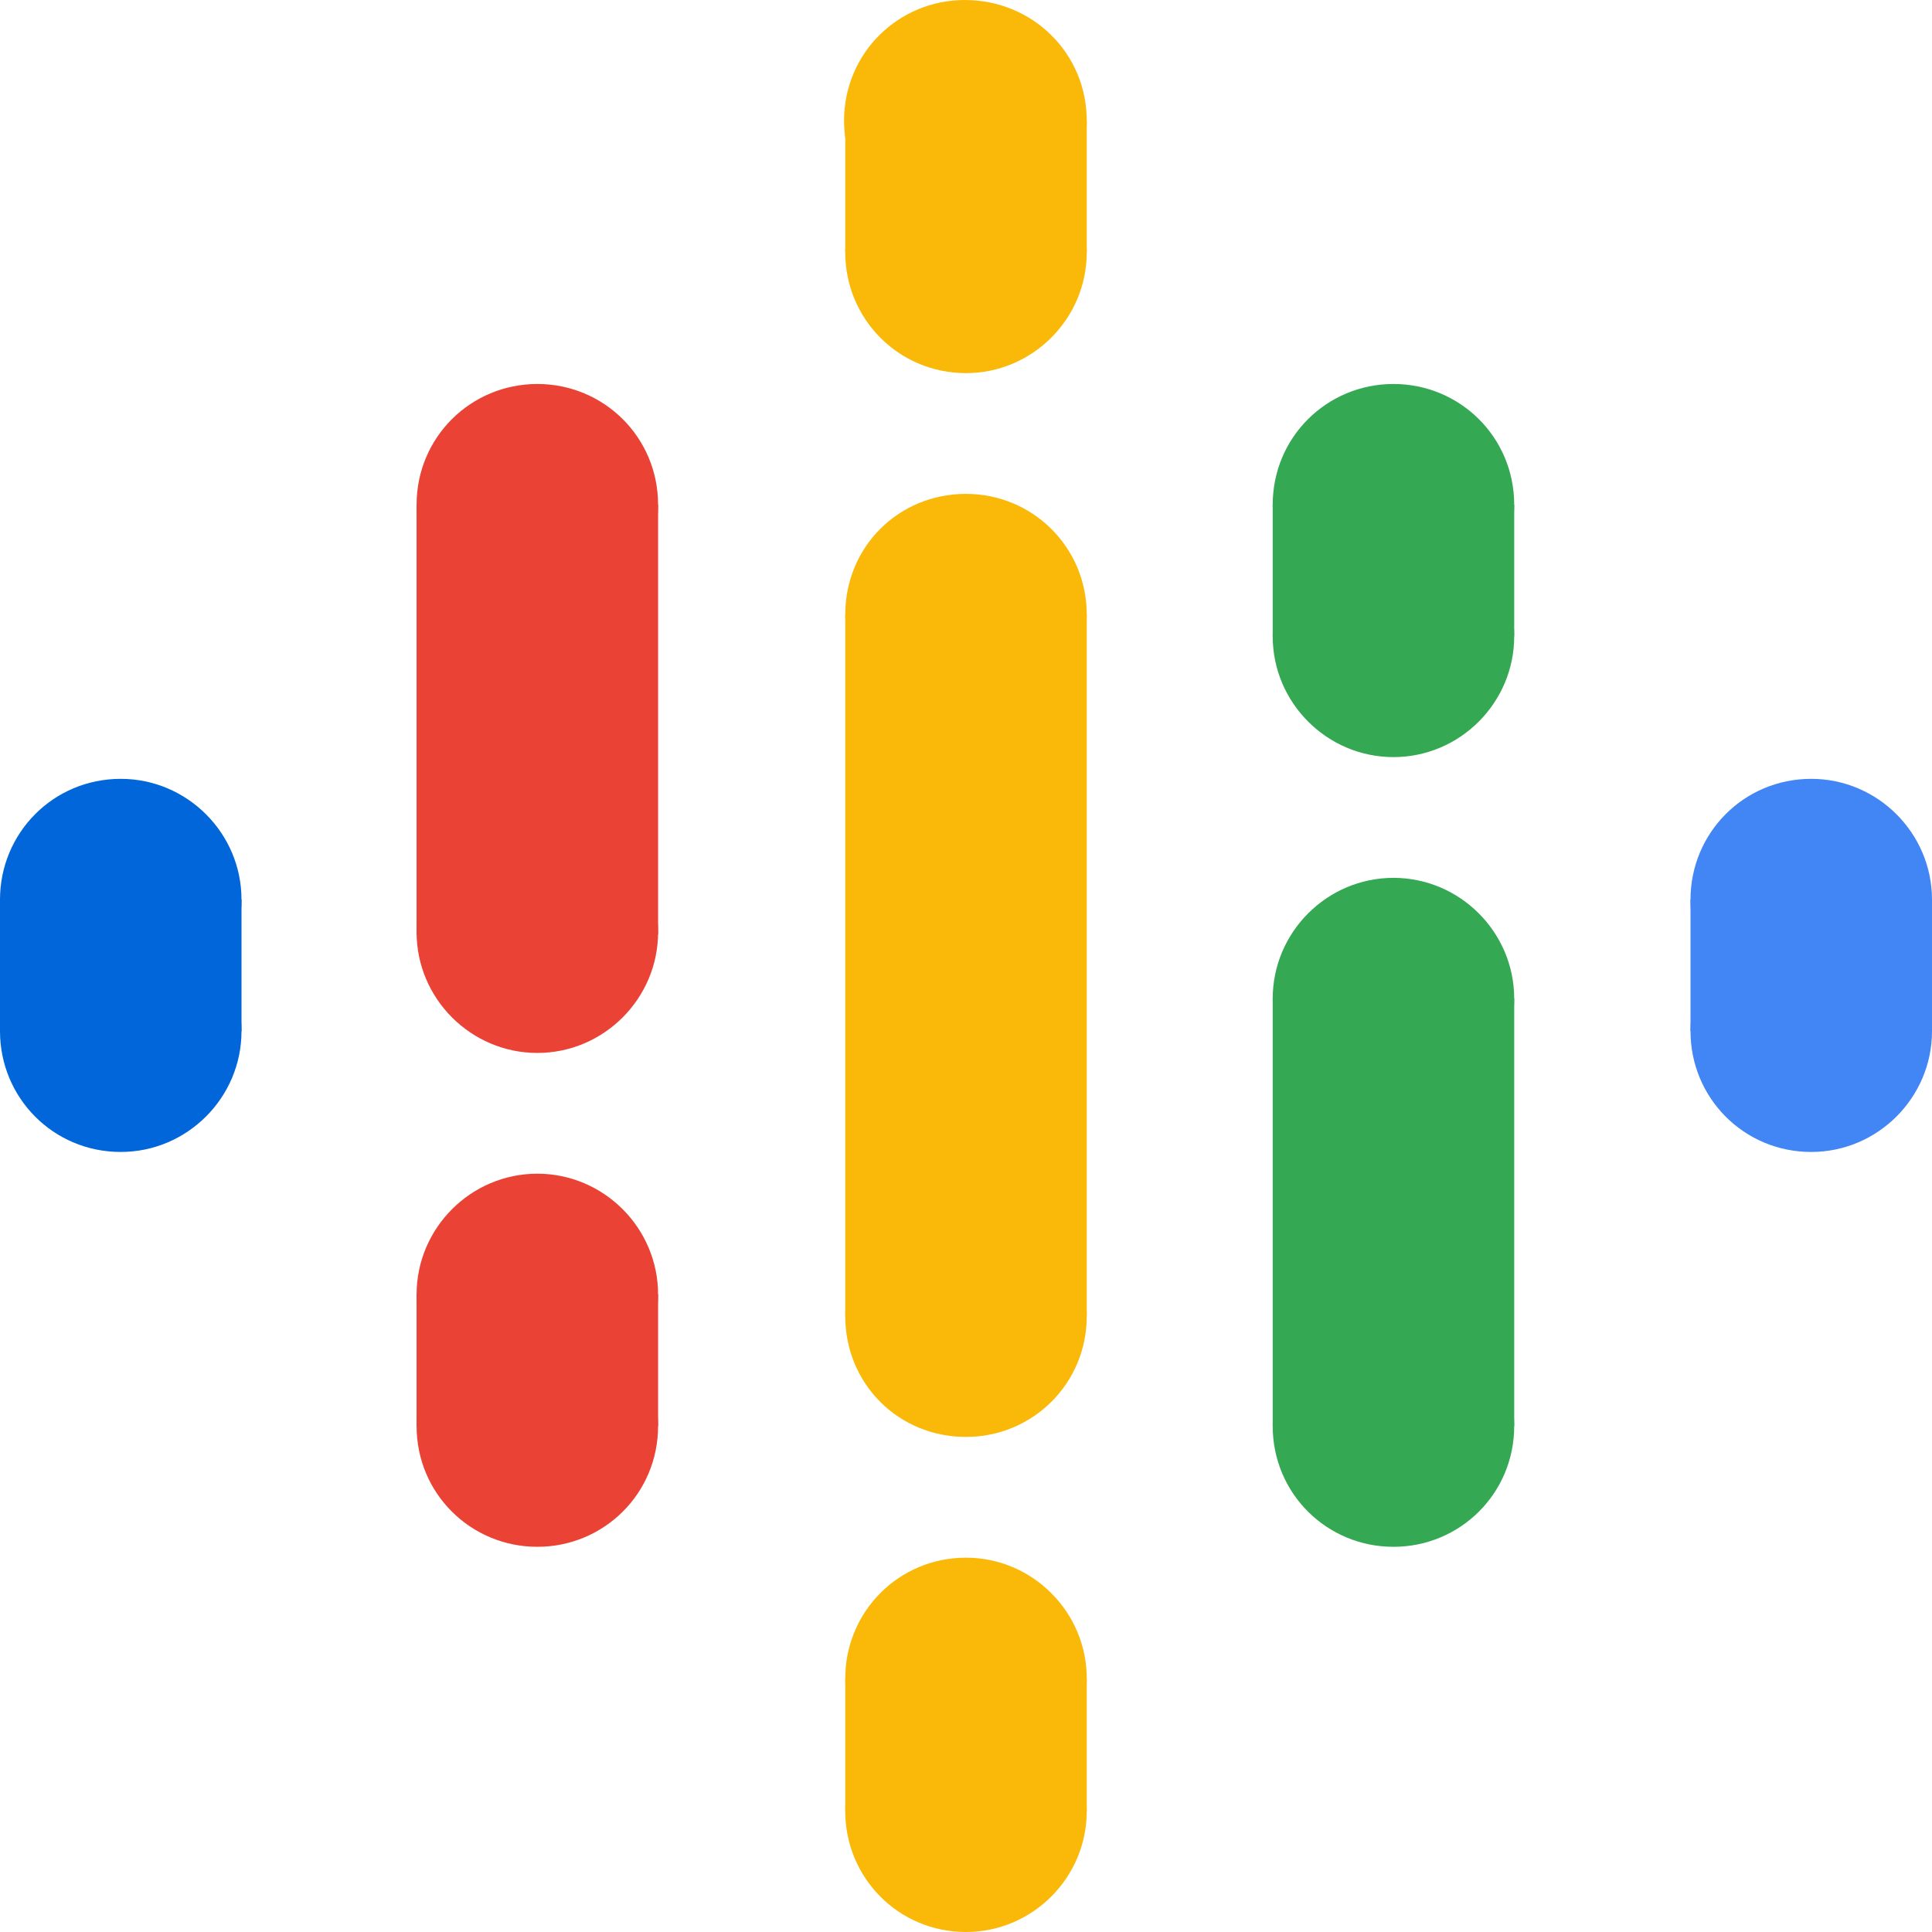 <svg width="16" height="16" viewBox="0 0 16 16" fill="none" xmlns="http://www.w3.org/2000/svg" xmlns:xlink="http://www.w3.org/1999/xlink">
	<desc>
			Created with Pixso.
	</desc>
	<defs/>
	<path id="Vector" d="M7 5.09L7 7.51L7 8.48L7 10.9L9 10.9L9 8.48L9 7.51L9 5.09L7 5.09Z" fill="#FAB908" fill-opacity="1" fill-rule="nonzero"/>
	<path id="Vector" d="M1 8.45C1.55 8.45 2 8 2 7.45C2 6.9 1.55 6.45 1 6.45C0.44 6.45 0 6.9 0 7.45C0 8 0.44 8.45 1 8.45Z" fill="#0066D9" fill-opacity="1" fill-rule="nonzero"/>
	<path id="Vector" d="M1 9.54C1.55 9.54 2 9.09 2 8.54C2 7.99 1.55 7.54 1 7.54C0.44 7.54 0 7.99 0 8.54C0 9.09 0.44 9.54 1 9.54Z" fill="#0066D9" fill-opacity="1" fill-rule="nonzero"/>
	<path id="Vector" d="M2 7.45L0 7.45L0 8.54L2 8.54L2 7.45Z" fill="#0066D9" fill-opacity="1" fill-rule="nonzero"/>
	<path id="Vector" d="M15 9.54C15.55 9.54 16 9.09 16 8.54C16 7.99 15.55 7.54 15 7.54C14.44 7.54 14 7.99 14 8.54C14 9.09 14.44 9.54 15 9.54Z" fill="#4285F4" fill-opacity="1" fill-rule="nonzero"/>
	<path id="Vector" d="M15 8.45C15.55 8.45 16 8 16 7.45C16 6.9 15.55 6.45 15 6.45C14.44 6.45 14 6.9 14 7.45C14 8 14.44 8.45 15 8.45Z" fill="#4285F4" fill-opacity="1" fill-rule="nonzero"/>
	<path id="Vector" d="M14 8.54L16 8.54L16 7.45L14 7.45L14 8.54Z" fill="#4285F4" fill-opacity="1" fill-rule="nonzero"/>
	<path id="Vector" d="M4.45 11.72C5 11.72 5.45 11.27 5.45 10.72C5.45 10.17 5 9.72 4.45 9.72C3.9 9.72 3.45 10.17 3.45 10.72C3.45 11.27 3.9 11.72 4.45 11.72Z" fill="#EA4335" fill-opacity="1" fill-rule="nonzero"/>
	<path id="Vector" d="M4.45 12.81C5 12.81 5.45 12.37 5.45 11.81C5.45 11.26 5 10.81 4.45 10.81C3.9 10.81 3.45 11.26 3.45 11.81C3.45 12.37 3.9 12.81 4.45 12.81Z" fill="#EA4335" fill-opacity="1" fill-rule="nonzero"/>
	<path id="Vector" d="M5.45 10.72L3.45 10.72L3.45 11.81L5.45 11.81L5.45 10.72Z" fill="#EA4335" fill-opacity="1" fill-rule="nonzero"/>
	<path id="Vector" d="M4.45 5.18C5 5.18 5.45 4.73 5.45 4.18C5.45 3.62 5 3.18 4.45 3.18C3.9 3.18 3.45 3.62 3.45 4.18C3.45 4.73 3.9 5.18 4.45 5.18Z" fill="#EA4335" fill-opacity="1" fill-rule="nonzero"/>
	<path id="Vector" d="M4.45 8.72C5 8.72 5.45 8.27 5.45 7.72C5.45 7.17 5 6.72 4.45 6.72C3.9 6.72 3.45 7.17 3.45 7.72C3.45 8.27 3.9 8.72 4.45 8.72Z" fill="#EA4335" fill-opacity="1" fill-rule="nonzero"/>
	<path id="Vector" d="M5.45 4.18L3.45 4.18L3.45 7.74L5.45 7.74L5.45 4.18Z" fill="#EA4335" fill-opacity="1" fill-rule="nonzero"/>
	<path id="Vector" d="M11.54 6.27C12.09 6.27 12.54 5.82 12.54 5.27C12.54 4.72 12.09 4.27 11.54 4.27C10.99 4.27 10.54 4.72 10.54 5.27C10.54 5.82 10.99 6.27 11.54 6.27Z" fill="#34A853" fill-opacity="1" fill-rule="nonzero"/>
	<path id="Vector" d="M11.54 5.18C12.09 5.18 12.54 4.73 12.54 4.18C12.54 3.62 12.09 3.18 11.54 3.18C10.99 3.18 10.54 3.62 10.54 4.18C10.54 4.73 10.99 5.18 11.54 5.18Z" fill="#34A853" fill-opacity="1" fill-rule="nonzero"/>
	<path id="Vector" d="M10.54 5.27L12.54 5.27L12.54 4.18L10.54 4.18L10.54 5.27Z" fill="#34A853" fill-opacity="1" fill-rule="nonzero"/>
	<path id="Vector" d="M8 3.09C8.55 3.09 9 2.64 9 2.09C9 1.53 8.55 1.09 8 1.09C7.44 1.09 7 1.53 7 2.09C7 2.64 7.44 3.09 8 3.09Z" fill="#FAB908" fill-opacity="1" fill-rule="nonzero"/>
	<path id="Vector" d="M7.99 2C8.55 2 9 1.55 9 1C9 0.44 8.55 0 7.99 0C7.44 0 6.99 0.44 6.99 1C6.99 1.55 7.44 2 7.99 2Z" fill="#FAB908" fill-opacity="1" fill-rule="nonzero"/>
	<path id="Vector" d="M7 2.09L9 2.09L9 1L7 1L7 2.09Z" fill="#FAB908" fill-opacity="1" fill-rule="nonzero"/>
	<path id="Vector" d="M8 16C8.55 16 9 15.55 9 15C9 14.44 8.55 14 8 14C7.44 14 7 14.44 7 15C7 15.55 7.44 16 8 16Z" fill="#FAB908" fill-opacity="1" fill-rule="nonzero"/>
	<path id="Vector" d="M8 14.9C8.55 14.9 9 14.46 9 13.9C9 13.35 8.55 12.9 8 12.9C7.44 12.9 7 13.35 7 13.9C7 14.46 7.44 14.9 8 14.9Z" fill="#FAB908" fill-opacity="1" fill-rule="nonzero"/>
	<path id="Vector" d="M7 15L9 15L9 13.9L7 13.9L7 15Z" fill="#FAB908" fill-opacity="1" fill-rule="nonzero"/>
	<path id="Vector" d="M11.54 12.81C12.09 12.81 12.54 12.37 12.54 11.81C12.54 11.26 12.09 10.81 11.54 10.81C10.99 10.81 10.54 11.26 10.54 11.81C10.54 12.37 10.99 12.81 11.54 12.81Z" fill="#34A853" fill-opacity="1" fill-rule="nonzero"/>
	<path id="Vector" d="M11.54 9.27C12.09 9.27 12.54 8.82 12.54 8.27C12.54 7.72 12.09 7.27 11.54 7.27C10.99 7.27 10.54 7.72 10.54 8.27C10.54 8.82 10.99 9.27 11.54 9.27Z" fill="#34A853" fill-opacity="1" fill-rule="nonzero"/>
	<path id="Vector" d="M10.54 11.81L12.54 11.81L12.54 8.27L10.54 8.27L10.54 11.81Z" fill="#34A853" fill-opacity="1" fill-rule="nonzero"/>
	<path id="Vector" d="M8 6.09C8.55 6.09 9 5.64 9 5.09C9 4.53 8.55 4.09 8 4.09C7.44 4.09 7 4.53 7 5.09C7 5.64 7.44 6.09 8 6.09Z" fill="#FAB908" fill-opacity="1" fill-rule="nonzero"/>
	<path id="Vector" d="M8 11.9C8.55 11.9 9 11.46 9 10.9C9 10.35 8.55 9.9 8 9.9C7.44 9.9 7 10.35 7 10.9C7 11.46 7.44 11.9 8 11.9Z" fill="#FAB908" fill-opacity="1" fill-rule="nonzero"/>
</svg>
